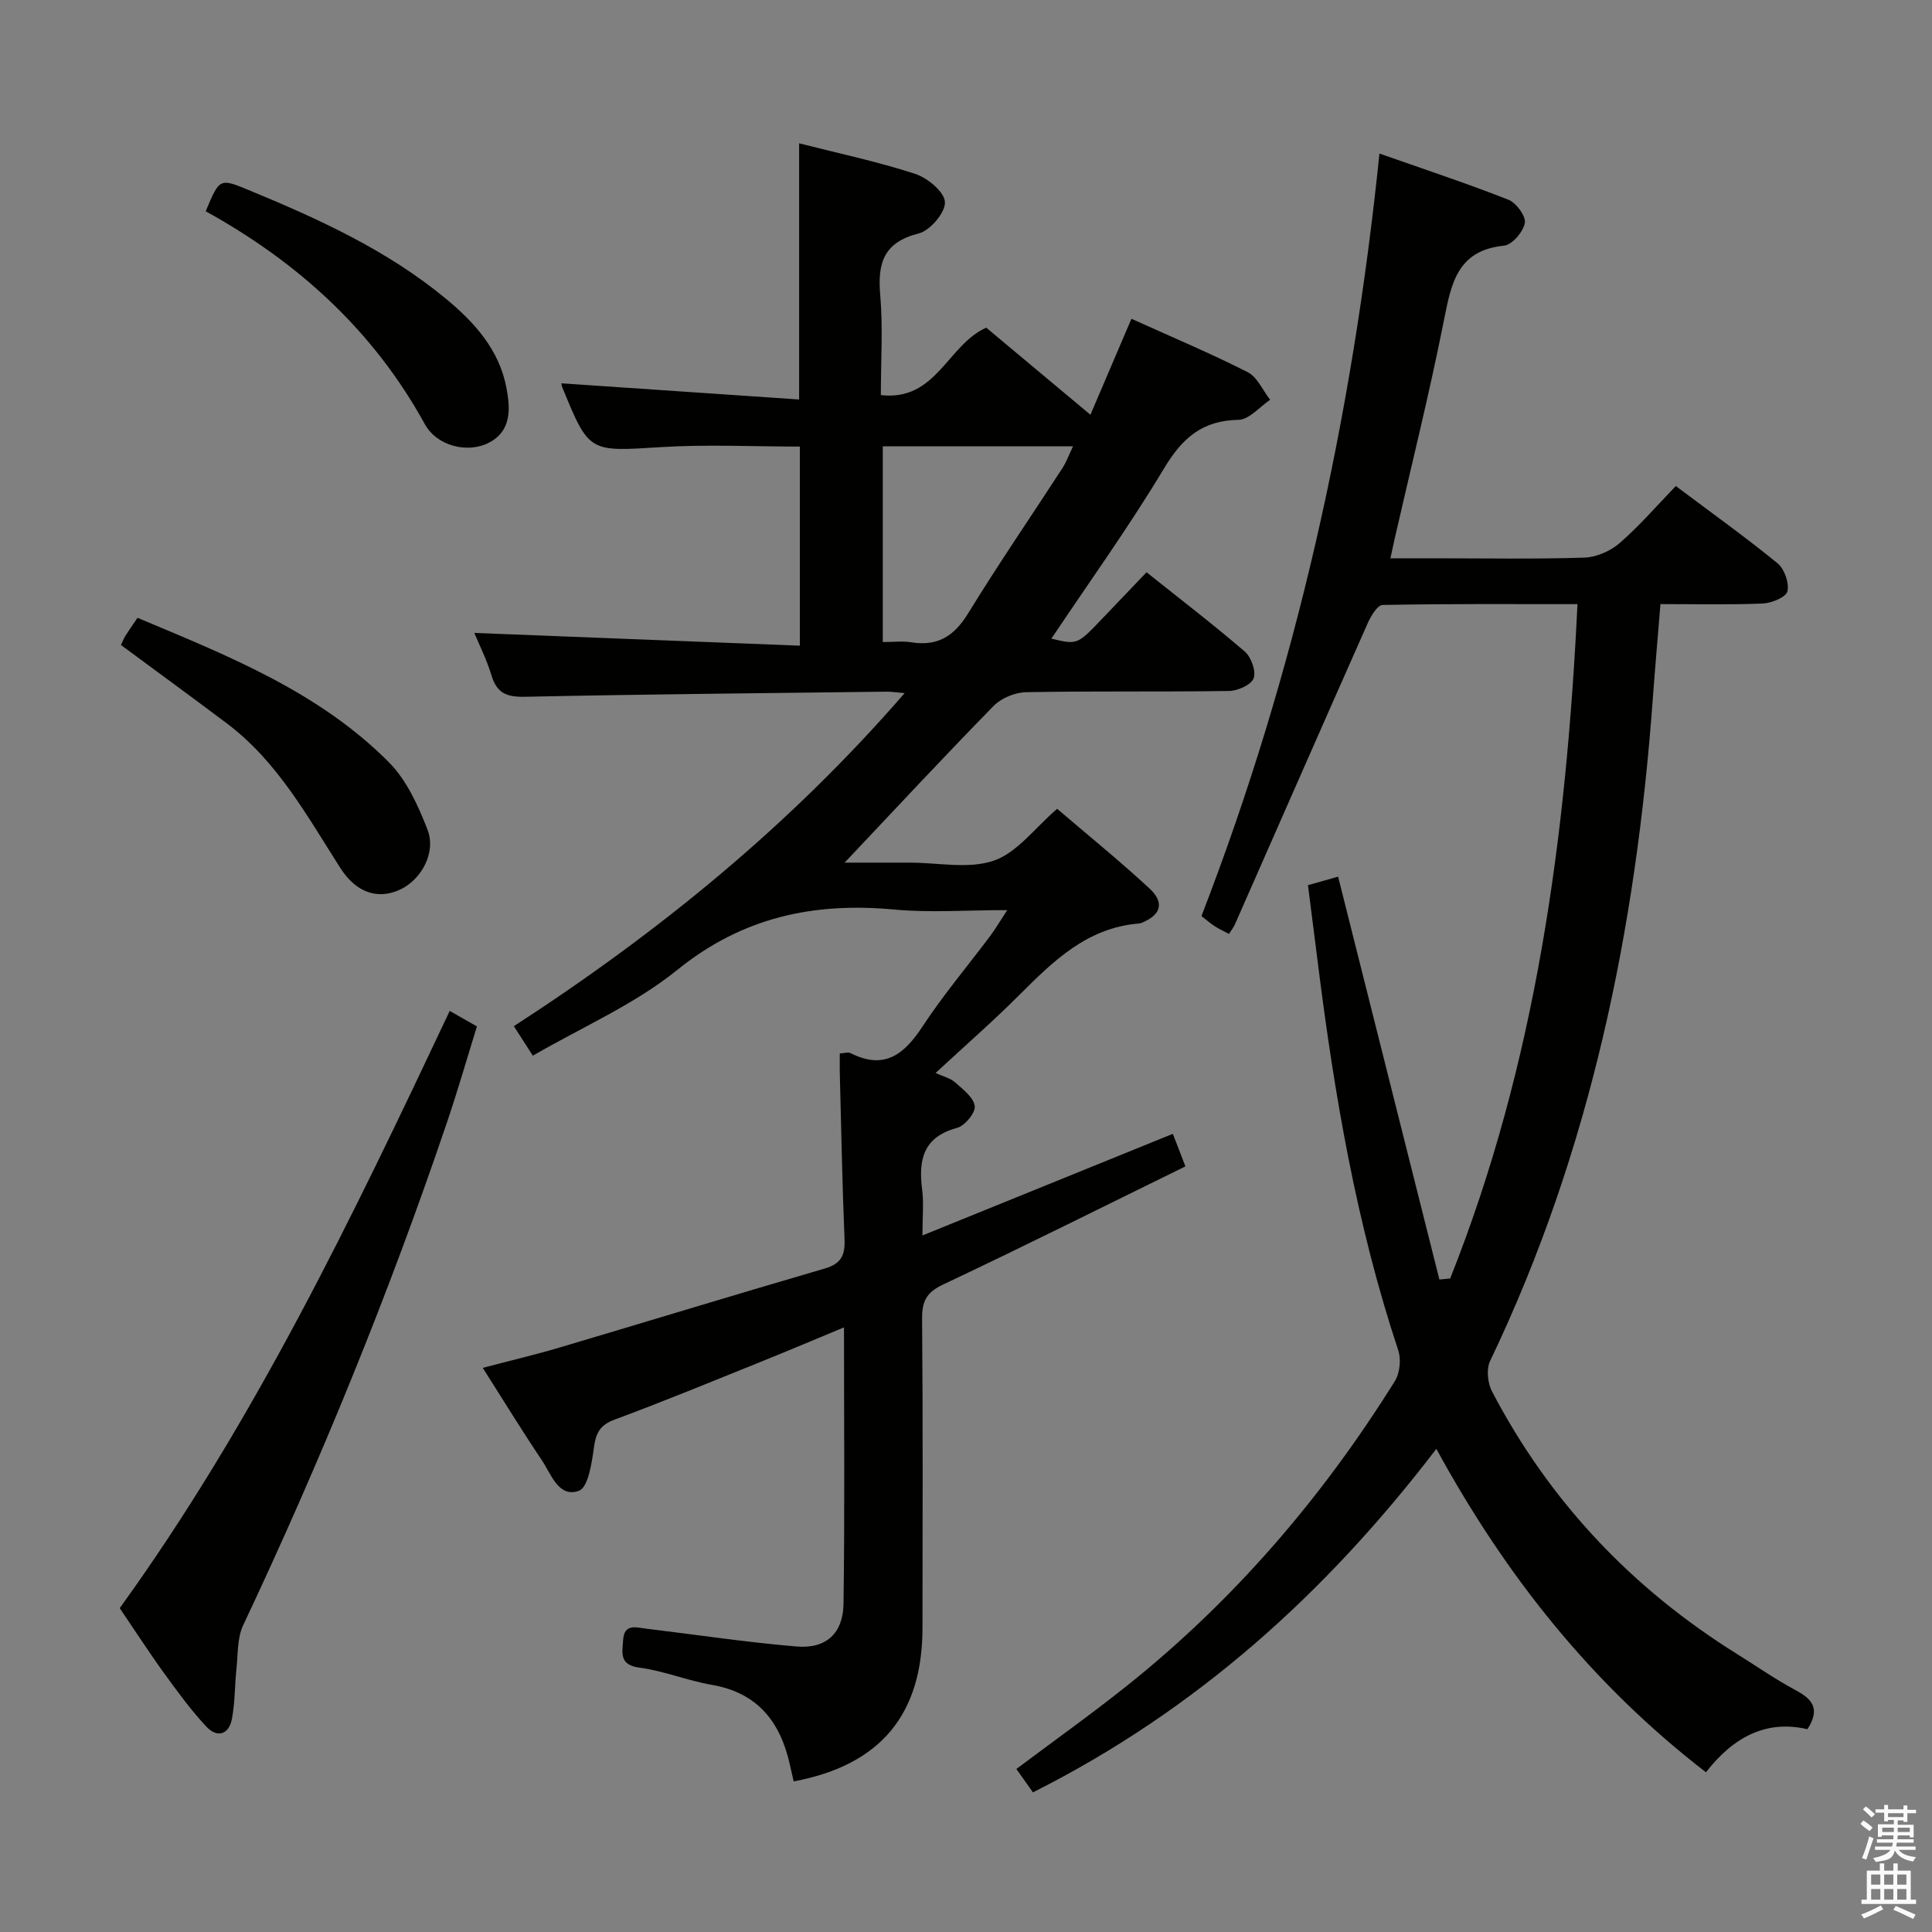 <svg enable-background="new 0 0 400 400" viewBox="0 0 400 400" xmlns="http://www.w3.org/2000/svg"><rect x="0" y="0" width="400" height="400" fill="#808080" stroke="none"/><path d="m385.2 377.6.6-.7c.6.4 1.3.9 1.9 1.5l-.6.7c-.8-.5-1.4-1-1.9-1.5zm.3 7.1c.6-1.4 1.1-2.9 1.5-4.5.3.1.6.3.9.4-.5 1.4-1 2.9-1.5 4.4zm.2-10.1.6-.6c.7.5 1.3 1.1 1.9 1.6l-.7.7c-.6-.6-1.2-1.2-1.8-1.7zm8.4-.8h.8v.9h1.8v.7h-1.8v1.8h-.8v-.3h-1.2v.9h3.3v2.6h-.8v-.4h-2.5c0 .3 0 .6-.1.8h3.4v.7h-3.5c0 .3-.1.6-.1.8h4v.7h-3.5c.7.9 1.9 1.3 3.6 1.5-.2.2-.4.5-.6.9-1.9-.3-3.2-1.1-3.8-2.3-.5 2.1-1.8 2-3.9 2.4-.2-.3-.4-.5-.6-.8 1.9-.4 3.1-.9 3.6-1.7h-3.2v-.7h3.5c.1-.2.1-.5.2-.8h-3.3v-.7h3.4c0-.2 0-.5 0-.8h-2.4v.3h-.8v-2.6h3.3v-.9h-1.2v.3h-.8v-1.8h-1.8v-.7h1.8v-.9h.8v.9h3.2zm-4.4 5.5h2.4c0-.3 0-.6 0-.9h-2.4zm1.2-3.1h3.2v-.8h-3.2zm4.4 2.2h-2.4v.9h2.5v-.9z" fill="#fafafb"/><path d="m389.2 385.8h.9v1.5h1.9v-1.5h.9v1.5h2.7v6h1.1v.9h-11.3v-.9h1.1v-6h2.7zm.2 8.7.5.8c-1.2.6-2.5 1.3-4 1.9-.2-.3-.3-.6-.6-.8 1.6-.6 3-1.3 4.1-1.9zm-2-4.3h1.9v-2.1h-1.9zm0 3.1h1.9v-2.2h-1.9zm2.7-3.1h1.9v-2.1h-1.9zm0 3.1h1.9v-2.2h-1.9zm2.4 1.3c1.4.6 2.7 1.2 4.1 1.8l-.5.9c-1.5-.7-2.8-1.4-4.1-1.9zm2.2-6.5h-1.9v2.1h1.9zm-1.9 5.2h1.9v-2.2h-1.9z" fill="#fafafb"/><g fill="#010100"><path d="m245.42 241.49c-17.02 8.34-33.5 16.6-50.17 24.46-3.47 1.64-4.37 3.48-4.34 7.1.18 21.33.1 42.66.08 63.99-.01 17.98-8.74 28.42-26.67 31.78-.25-1.11-.51-2.23-.76-3.35-1.95-8.89-6.62-14.99-16.18-16.64-5.05-.87-9.92-2.89-14.98-3.56-4.26-.56-3.55-3.09-3.39-5.7.21-3.51 2.73-2.62 4.8-2.37 10.38 1.25 20.73 2.82 31.14 3.69 6.06.51 9.6-2.7 9.69-8.83.27-18.8.1-37.61.1-57.24-6.15 2.55-11.74 4.92-17.38 7.19-10.01 4.03-19.98 8.15-30.1 11.9-3.03 1.12-3.88 2.75-4.29 5.75-.44 3.21-1.19 8.3-3.11 8.99-4.21 1.52-5.73-3.43-7.68-6.33-4.08-6.06-7.89-12.3-12.23-19.12 5.61-1.48 10.82-2.7 15.94-4.22 18.29-5.42 36.54-11.01 54.85-16.34 3.42-.99 4.25-2.76 4.11-6.08-.47-11.47-.68-22.95-.98-34.43-.03-1.3 0-2.59 0-4.03.96-.04 1.72-.32 2.21-.07 7.01 3.56 11.12.28 14.93-5.52 4.28-6.52 9.35-12.52 14.04-18.78 1.04-1.4 1.92-2.91 3.49-5.3-8.52 0-16.02.57-23.39-.12-16.67-1.55-31.42 1.57-44.94 12.51-8.8 7.12-19.61 11.78-29.89 17.75-1.38-2.14-2.51-3.9-3.93-6.11 29.88-19.37 57.09-41.49 80.91-68.96-1.83-.15-2.76-.31-3.68-.3-24.98.31-49.95.53-74.92 1.06-3.76.08-5.83-.72-6.94-4.42-.99-3.3-2.57-6.41-3.56-8.8 22.32.87 44.66 1.75 67.4 2.64 0-14.29 0-27.53 0-41.22-9.55 0-19.17-.48-28.73.11-14.9.93-14.89 1.24-20.46-12.4-.12-.29-.14-.62-.18-.81 16.26 1.11 32.55 2.22 49.22 3.35 0-18.16 0-35.34 0-53.04 8.07 2.06 16.17 3.77 24.01 6.32 2.57.84 6.08 3.74 6.18 5.85.11 2.16-3.07 5.9-5.43 6.49-7.24 1.83-8.55 6.1-7.97 12.73.59 6.75.13 13.6.13 20.74 11.5 1.32 13.75-10.36 21.82-13.96 6.81 5.69 13.92 11.63 21.57 18.03 2.94-6.89 5.66-13.25 8.49-19.87 8.15 3.68 16.24 7.09 24.05 11.04 2.01 1.02 3.14 3.77 4.67 5.73-2.18 1.46-4.34 4.11-6.55 4.15-7.51.13-11.64 3.77-15.4 10.03-7.25 12.09-15.52 23.57-23.34 35.27 5.36 1.29 5.35 1.29 10.51-4.12 2.97-3.12 5.95-6.23 9.19-9.62 6.95 5.55 13.81 10.8 20.34 16.42 1.33 1.15 2.38 4.08 1.83 5.54-.51 1.36-3.31 2.6-5.12 2.62-13.99.21-28-.01-41.99.25-2.3.04-5.15 1.23-6.74 2.86-10.45 10.68-20.63 21.63-30.83 32.43h8.55 5c5.83 0 12.15 1.38 17.36-.42 4.82-1.67 8.47-6.75 13.09-10.73 6.12 5.25 12.81 10.66 19.11 16.49 3.21 2.97 2.37 5.53-1.66 7.14-.15.06-.32.1-.48.12-10.79.85-17.83 7.84-24.93 14.93-5.4 5.39-11.16 10.42-17.21 16.02 1.58.73 3.05 1.06 4.03 1.93 1.62 1.44 3.84 3.12 4.08 4.93.18 1.37-2.05 4.08-3.66 4.51-7.03 1.88-8.02 6.61-7.23 12.78.36 2.77.06 5.63.06 9.49 17.52-7.11 34.39-13.95 51.84-21.04.79 2 1.56 4.01 2.6 6.74zm-62.65-108.56c2.27 0 4.13-.24 5.91.05 5.43.88 8.86-1.27 11.73-5.94 6.25-10.19 13.02-20.05 19.53-30.08.84-1.3 1.38-2.81 2.22-4.56-13.52 0-26.28 0-39.39 0z"/><path d="m270.8 183.27c2.33-.66 4.35-1.24 6.24-1.77 7.03 27.96 14 55.69 20.97 83.41.74-.07 1.49-.14 2.23-.21 17.76-44.59 24.04-91.38 26.36-139.62-13.81 0-27.08-.09-40.35.17-1.06.02-2.4 2.25-3.05 3.71-9.23 20.8-18.37 41.64-27.54 62.46-.26.59-.69 1.11-1.22 1.94-1.05-.56-2.05-1.02-2.97-1.61-.83-.53-1.57-1.19-2.72-2.09 19.54-50.53 31.22-102.95 36.85-157.87 9.41 3.31 18.16 6.2 26.72 9.57 1.61.64 3.64 3.41 3.38 4.82-.33 1.82-2.63 4.51-4.3 4.68-9.69.97-10.93 7.81-12.45 15.46-3 15.12-6.74 30.09-10.18 45.13-.25 1.1-.48 2.2-.9 4.14h9.15c10.33 0 20.67.19 30.99-.14 2.5-.08 5.41-1.35 7.32-3.01 4.12-3.58 7.72-7.77 11.63-11.81 7.36 5.52 14.38 10.54 21.06 15.99 1.42 1.16 2.44 4.06 2.05 5.8-.27 1.2-3.26 2.45-5.08 2.53-6.96.29-13.94.12-21.21.12-.55 6.81-1.12 13.23-1.59 19.66-3.47 47.59-12.91 93.71-33.69 137.06-.8 1.68-.5 4.55.4 6.28 11.91 22.8 29 40.84 50.82 54.43 3.95 2.46 7.79 5.15 11.89 7.35 3.38 1.81 5.46 3.72 2.6 8.17-8.37-1.99-15.27 1.5-21.01 8.91-23.48-18.11-41.36-40.47-55.82-66.96-22.87 29.9-49.73 54.13-83.52 71.12-.99-1.4-2.17-3.06-3.43-4.84 7.83-5.88 15.52-11.35 22.89-17.23 22.21-17.73 40.46-39.01 55.47-63.07 1.04-1.66 1.32-4.51.7-6.39-8.67-26.11-13.25-53.05-16.65-80.24-.68-5.25-1.34-10.5-2.04-16.05z"/><path d="m24.79 332.95c27.8-38.49 48.13-80.87 68.32-123.65 1.93 1.1 3.48 1.98 5.63 3.21-2.02 6.52-3.93 13.16-6.14 19.7-12.05 35.59-26.23 70.31-42.26 104.29-1.24 2.62-1.06 5.95-1.38 8.96-.37 3.45-.29 6.97-.93 10.36-.64 3.38-3.09 4.06-5.37 1.6-3.15-3.4-5.91-7.17-8.63-10.93-3.12-4.3-6-8.77-9.24-13.54z"/><path d="m25.04 133.54c.34-.7.57-1.33.92-1.89.7-1.12 1.47-2.2 2.51-3.74 18.58 7.81 37.46 15.24 52.04 29.9 3.67 3.69 6.07 8.99 8 13.96 1.85 4.77-1.31 10.41-5.74 12.44-4.53 2.08-9.01.65-12.3-4.49-6.88-10.77-13.03-22.08-23.53-29.97-7.15-5.38-14.38-10.65-21.9-16.21z"/><path d="m42.59 43.74c2.86-6.84 2.88-6.88 8.87-4.4 14.44 5.96 28.62 12.41 40.79 22.45 5.99 4.94 11.13 10.64 12.61 18.55.79 4.24 1.12 8.92-3.74 11.37-4.31 2.17-10.66.68-13.18-3.92-10.65-19.39-26.3-33.52-45.35-44.05z"/></g></svg>